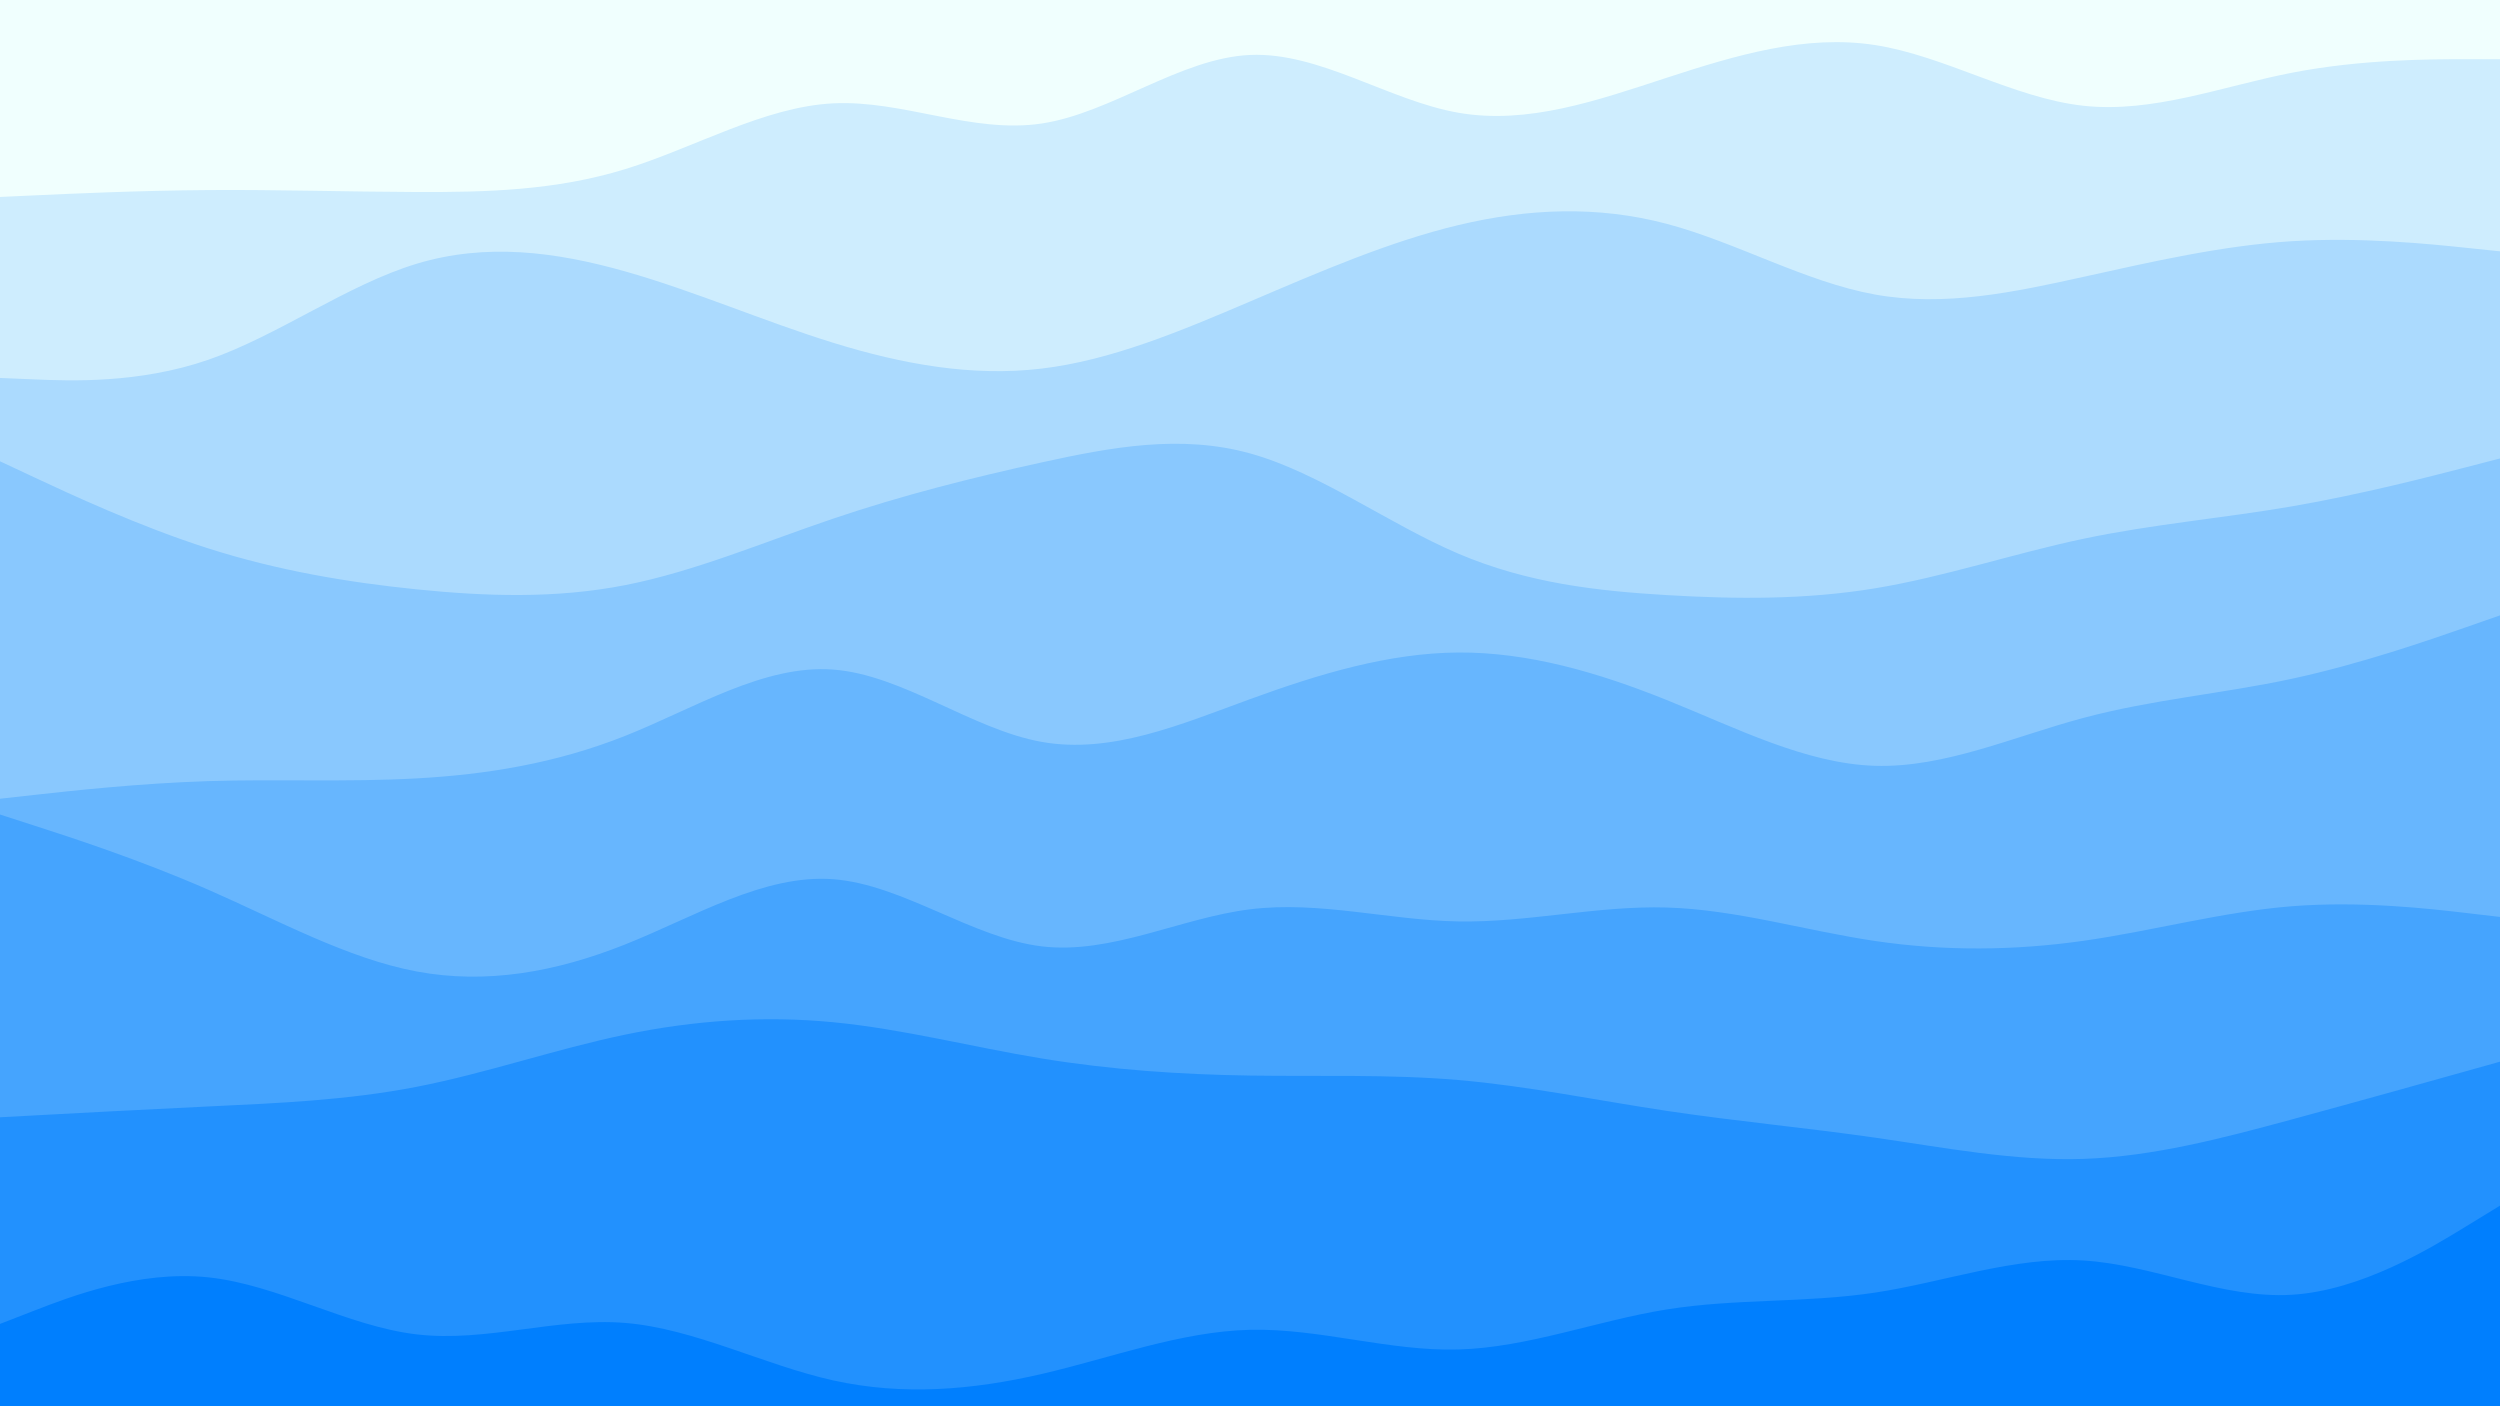<svg xmlns="http://www.w3.org/2000/svg" viewBox="0 0 1920 1080"><g transform="
          rotate(0 960 540) 
          translate(-0 -0)
          scale(1)
        "><rect width="1920" height="1080" fill="rgb(240, 255, 254)"></rect><g transform="translate(0, 0)"><path fill="rgb(206, 237, 254)" fill-opacity="1" d="M0,151.261L26.667,150.032C53.333,148.803,106.667,146.345,160,145.963C213.333,145.582,266.667,147.279,320,147.469C373.333,147.66,426.667,146.345,480,129.936C533.333,113.526,586.667,82.021,640,79.361C693.333,76.7,746.667,102.883,800,94.858C853.333,86.834,906.667,44.601,960,42.206C1013.333,39.811,1066.667,77.253,1120,86.58C1173.333,95.906,1226.667,77.116,1280,59.724C1333.333,42.332,1386.667,26.338,1440,34.594C1493.333,42.85,1546.667,75.355,1600,81.216C1653.333,87.078,1706.667,66.294,1760,55.892C1813.333,45.489,1866.667,45.467,1893.333,45.456L1920,45.445L1920,1080L1893.333,1080C1866.667,1080,1813.333,1080,1760,1080C1706.667,1080,1653.333,1080,1600,1080C1546.667,1080,1493.333,1080,1440,1080C1386.667,1080,1333.333,1080,1280,1080C1226.667,1080,1173.333,1080,1120,1080C1066.667,1080,1013.333,1080,960,1080C906.667,1080,853.333,1080,800,1080C746.667,1080,693.333,1080,640,1080C586.667,1080,533.333,1080,480,1080C426.667,1080,373.333,1080,320,1080C266.667,1080,213.333,1080,160,1080C106.667,1080,53.333,1080,26.667,1080L0,1080Z"></path></g><g transform="translate(0, 154.286)"><path fill="rgb(171, 218, 254)" fill-opacity="1" d="M0,135.984L26.667,137.103C53.333,138.222,106.667,140.459,160,122.004C213.333,103.548,266.667,64.398,320,48.267C373.333,32.136,426.667,39.022,480,54.117C533.333,69.211,586.667,92.514,640,108.999C693.333,125.483,746.667,135.15,800,128.792C853.333,122.434,906.667,100.051,960,77.277C1013.333,54.503,1066.667,31.338,1120,18.585C1173.333,5.831,1226.667,3.489,1280,17.605C1333.333,31.722,1386.667,62.296,1440,71.907C1493.333,81.517,1546.667,70.163,1600,58.362C1653.333,46.561,1706.667,34.312,1760,30.966C1813.333,27.62,1866.667,33.177,1893.333,35.955L1920,38.733L1920,925.714L1893.333,925.714C1866.667,925.714,1813.333,925.714,1760,925.714C1706.667,925.714,1653.333,925.714,1600,925.714C1546.667,925.714,1493.333,925.714,1440,925.714C1386.667,925.714,1333.333,925.714,1280,925.714C1226.667,925.714,1173.333,925.714,1120,925.714C1066.667,925.714,1013.333,925.714,960,925.714C906.667,925.714,853.333,925.714,800,925.714C746.667,925.714,693.333,925.714,640,925.714C586.667,925.714,533.333,925.714,480,925.714C426.667,925.714,373.333,925.714,320,925.714C266.667,925.714,213.333,925.714,160,925.714C106.667,925.714,53.333,925.714,26.667,925.714L0,925.714Z"></path></g><g transform="translate(0, 308.571)"><path fill="rgb(137, 200, 254)" fill-opacity="1" d="M0,45.711L26.667,58.187C53.333,70.663,106.667,95.615,160,112.607C213.333,129.6,266.667,138.632,320,144.051C373.333,149.469,426.667,151.272,480,140.839C533.333,130.405,586.667,107.735,640,89.698C693.333,71.661,746.667,58.257,800,46.559C853.333,34.86,906.667,24.867,960,39.631C1013.333,54.396,1066.667,93.919,1120,116.643C1173.333,139.367,1226.667,145.291,1280,148.463C1333.333,151.636,1386.667,152.056,1440,143.263C1493.333,134.471,1546.667,116.465,1600,105.222C1653.333,93.978,1706.667,89.496,1760,80.339C1813.333,71.182,1866.667,57.35,1893.333,50.434L1920,43.518L1920,771.429L1893.333,771.429C1866.667,771.429,1813.333,771.429,1760,771.429C1706.667,771.429,1653.333,771.429,1600,771.429C1546.667,771.429,1493.333,771.429,1440,771.429C1386.667,771.429,1333.333,771.429,1280,771.429C1226.667,771.429,1173.333,771.429,1120,771.429C1066.667,771.429,1013.333,771.429,960,771.429C906.667,771.429,853.333,771.429,800,771.429C746.667,771.429,693.333,771.429,640,771.429C586.667,771.429,533.333,771.429,480,771.429C426.667,771.429,373.333,771.429,320,771.429C266.667,771.429,213.333,771.429,160,771.429C106.667,771.429,53.333,771.429,26.667,771.429L0,771.429Z"></path></g><g transform="translate(0, 462.857)"><path fill="rgb(103, 182, 254)" fill-opacity="1" d="M0,150.569L26.667,147.608C53.333,144.647,106.667,138.725,160,137.041C213.333,135.358,266.667,137.913,320,134.949C373.333,131.984,426.667,123.501,480,102.338C533.333,81.175,586.667,47.332,640,51.385C693.333,55.438,746.667,97.386,800,106.916C853.333,116.447,906.667,93.56,960,74.098C1013.333,54.637,1066.667,38.601,1120,38.27C1173.333,37.94,1226.667,53.315,1280,74.74C1333.333,96.165,1386.667,123.64,1440,125.288C1493.333,126.936,1546.667,102.757,1600,88.508C1653.333,74.26,1706.667,69.943,1760,58.47C1813.333,46.997,1866.667,28.369,1893.333,19.054L1920,9.74L1920,617.143L1893.333,617.143C1866.667,617.143,1813.333,617.143,1760,617.143C1706.667,617.143,1653.333,617.143,1600,617.143C1546.667,617.143,1493.333,617.143,1440,617.143C1386.667,617.143,1333.333,617.143,1280,617.143C1226.667,617.143,1173.333,617.143,1120,617.143C1066.667,617.143,1013.333,617.143,960,617.143C906.667,617.143,853.333,617.143,800,617.143C746.667,617.143,693.333,617.143,640,617.143C586.667,617.143,533.333,617.143,480,617.143C426.667,617.143,373.333,617.143,320,617.143C266.667,617.143,213.333,617.143,160,617.143C106.667,617.143,53.333,617.143,26.667,617.143L0,617.143Z"></path></g><g transform="translate(0, 617.143)"><path fill="rgb(69, 164, 254)" fill-opacity="1" d="M0,8.416L26.667,17.024C53.333,25.632,106.667,42.848,160,66.182C213.333,89.515,266.667,118.965,320,128.95C373.333,138.936,426.667,129.458,480,108.236C533.333,87.013,586.667,54.047,640,58.103C693.333,62.159,746.667,103.238,800,109.655C853.333,116.072,906.667,87.827,960,81.207C1013.333,74.587,1066.667,89.593,1120,90.518C1173.333,91.442,1226.667,78.285,1280,79.831C1333.333,81.376,1386.667,97.624,1440,105.527C1493.333,113.431,1546.667,112.99,1600,105.409C1653.333,97.829,1706.667,83.108,1760,78.861C1813.333,74.613,1866.667,80.838,1893.333,83.95L1920,87.063L1920,462.857L1893.333,462.857C1866.667,462.857,1813.333,462.857,1760,462.857C1706.667,462.857,1653.333,462.857,1600,462.857C1546.667,462.857,1493.333,462.857,1440,462.857C1386.667,462.857,1333.333,462.857,1280,462.857C1226.667,462.857,1173.333,462.857,1120,462.857C1066.667,462.857,1013.333,462.857,960,462.857C906.667,462.857,853.333,462.857,800,462.857C746.667,462.857,693.333,462.857,640,462.857C586.667,462.857,533.333,462.857,480,462.857C426.667,462.857,373.333,462.857,320,462.857C266.667,462.857,213.333,462.857,160,462.857C106.667,462.857,53.333,462.857,26.667,462.857L0,462.857Z"></path></g><g transform="translate(0, 771.429)"><path fill="rgb(34, 145, 254)" fill-opacity="1" d="M0,86.645L26.667,85.201C53.333,83.756,106.667,80.868,160,78.333C213.333,75.798,266.667,73.617,320,63.24C373.333,52.862,426.667,34.288,480,23.196C533.333,12.105,586.667,8.496,640,13.649C693.333,18.803,746.667,32.718,800,41.466C853.333,50.214,906.667,53.795,960,54.606C1013.333,55.418,1066.667,53.46,1120,58.033C1173.333,62.607,1226.667,73.712,1280,81.713C1333.333,89.715,1386.667,94.614,1440,102.283C1493.333,109.953,1546.667,120.392,1600,118.61C1653.333,116.827,1706.667,102.821,1760,88.339C1813.333,73.857,1866.667,58.898,1893.333,51.419L1920,43.939L1920,308.571L1893.333,308.571C1866.667,308.571,1813.333,308.571,1760,308.571C1706.667,308.571,1653.333,308.571,1600,308.571C1546.667,308.571,1493.333,308.571,1440,308.571C1386.667,308.571,1333.333,308.571,1280,308.571C1226.667,308.571,1173.333,308.571,1120,308.571C1066.667,308.571,1013.333,308.571,960,308.571C906.667,308.571,853.333,308.571,800,308.571C746.667,308.571,693.333,308.571,640,308.571C586.667,308.571,533.333,308.571,480,308.571C426.667,308.571,373.333,308.571,320,308.571C266.667,308.571,213.333,308.571,160,308.571C106.667,308.571,53.333,308.571,26.667,308.571L0,308.571Z"></path></g><g transform="translate(0, 925.714)"><path fill="rgb(0, 127, 254)" fill-opacity="1" d="M0,91.054L26.667,80.707C53.333,70.36,106.667,49.666,160,55.282C213.333,60.898,266.667,92.825,320,99.092C373.333,105.359,426.667,85.966,480,90.287C533.333,94.607,586.667,122.641,640,134.456C693.333,146.271,746.667,141.867,800,129.505C853.333,117.144,906.667,96.824,960,95.577C1013.333,94.331,1066.667,112.157,1120,110.693C1173.333,109.229,1226.667,88.473,1280,79.939C1333.333,71.404,1386.667,75.09,1440,67.017C1493.333,58.943,1546.667,39.111,1600,42.338C1653.333,45.564,1706.667,71.851,1760,68.672C1813.333,65.493,1866.667,32.849,1893.333,16.528L1920,0.206L1920,154.286L1893.333,154.286C1866.667,154.286,1813.333,154.286,1760,154.286C1706.667,154.286,1653.333,154.286,1600,154.286C1546.667,154.286,1493.333,154.286,1440,154.286C1386.667,154.286,1333.333,154.286,1280,154.286C1226.667,154.286,1173.333,154.286,1120,154.286C1066.667,154.286,1013.333,154.286,960,154.286C906.667,154.286,853.333,154.286,800,154.286C746.667,154.286,693.333,154.286,640,154.286C586.667,154.286,533.333,154.286,480,154.286C426.667,154.286,373.333,154.286,320,154.286C266.667,154.286,213.333,154.286,160,154.286C106.667,154.286,53.333,154.286,26.667,154.286L0,154.286Z"></path></g></g></svg>